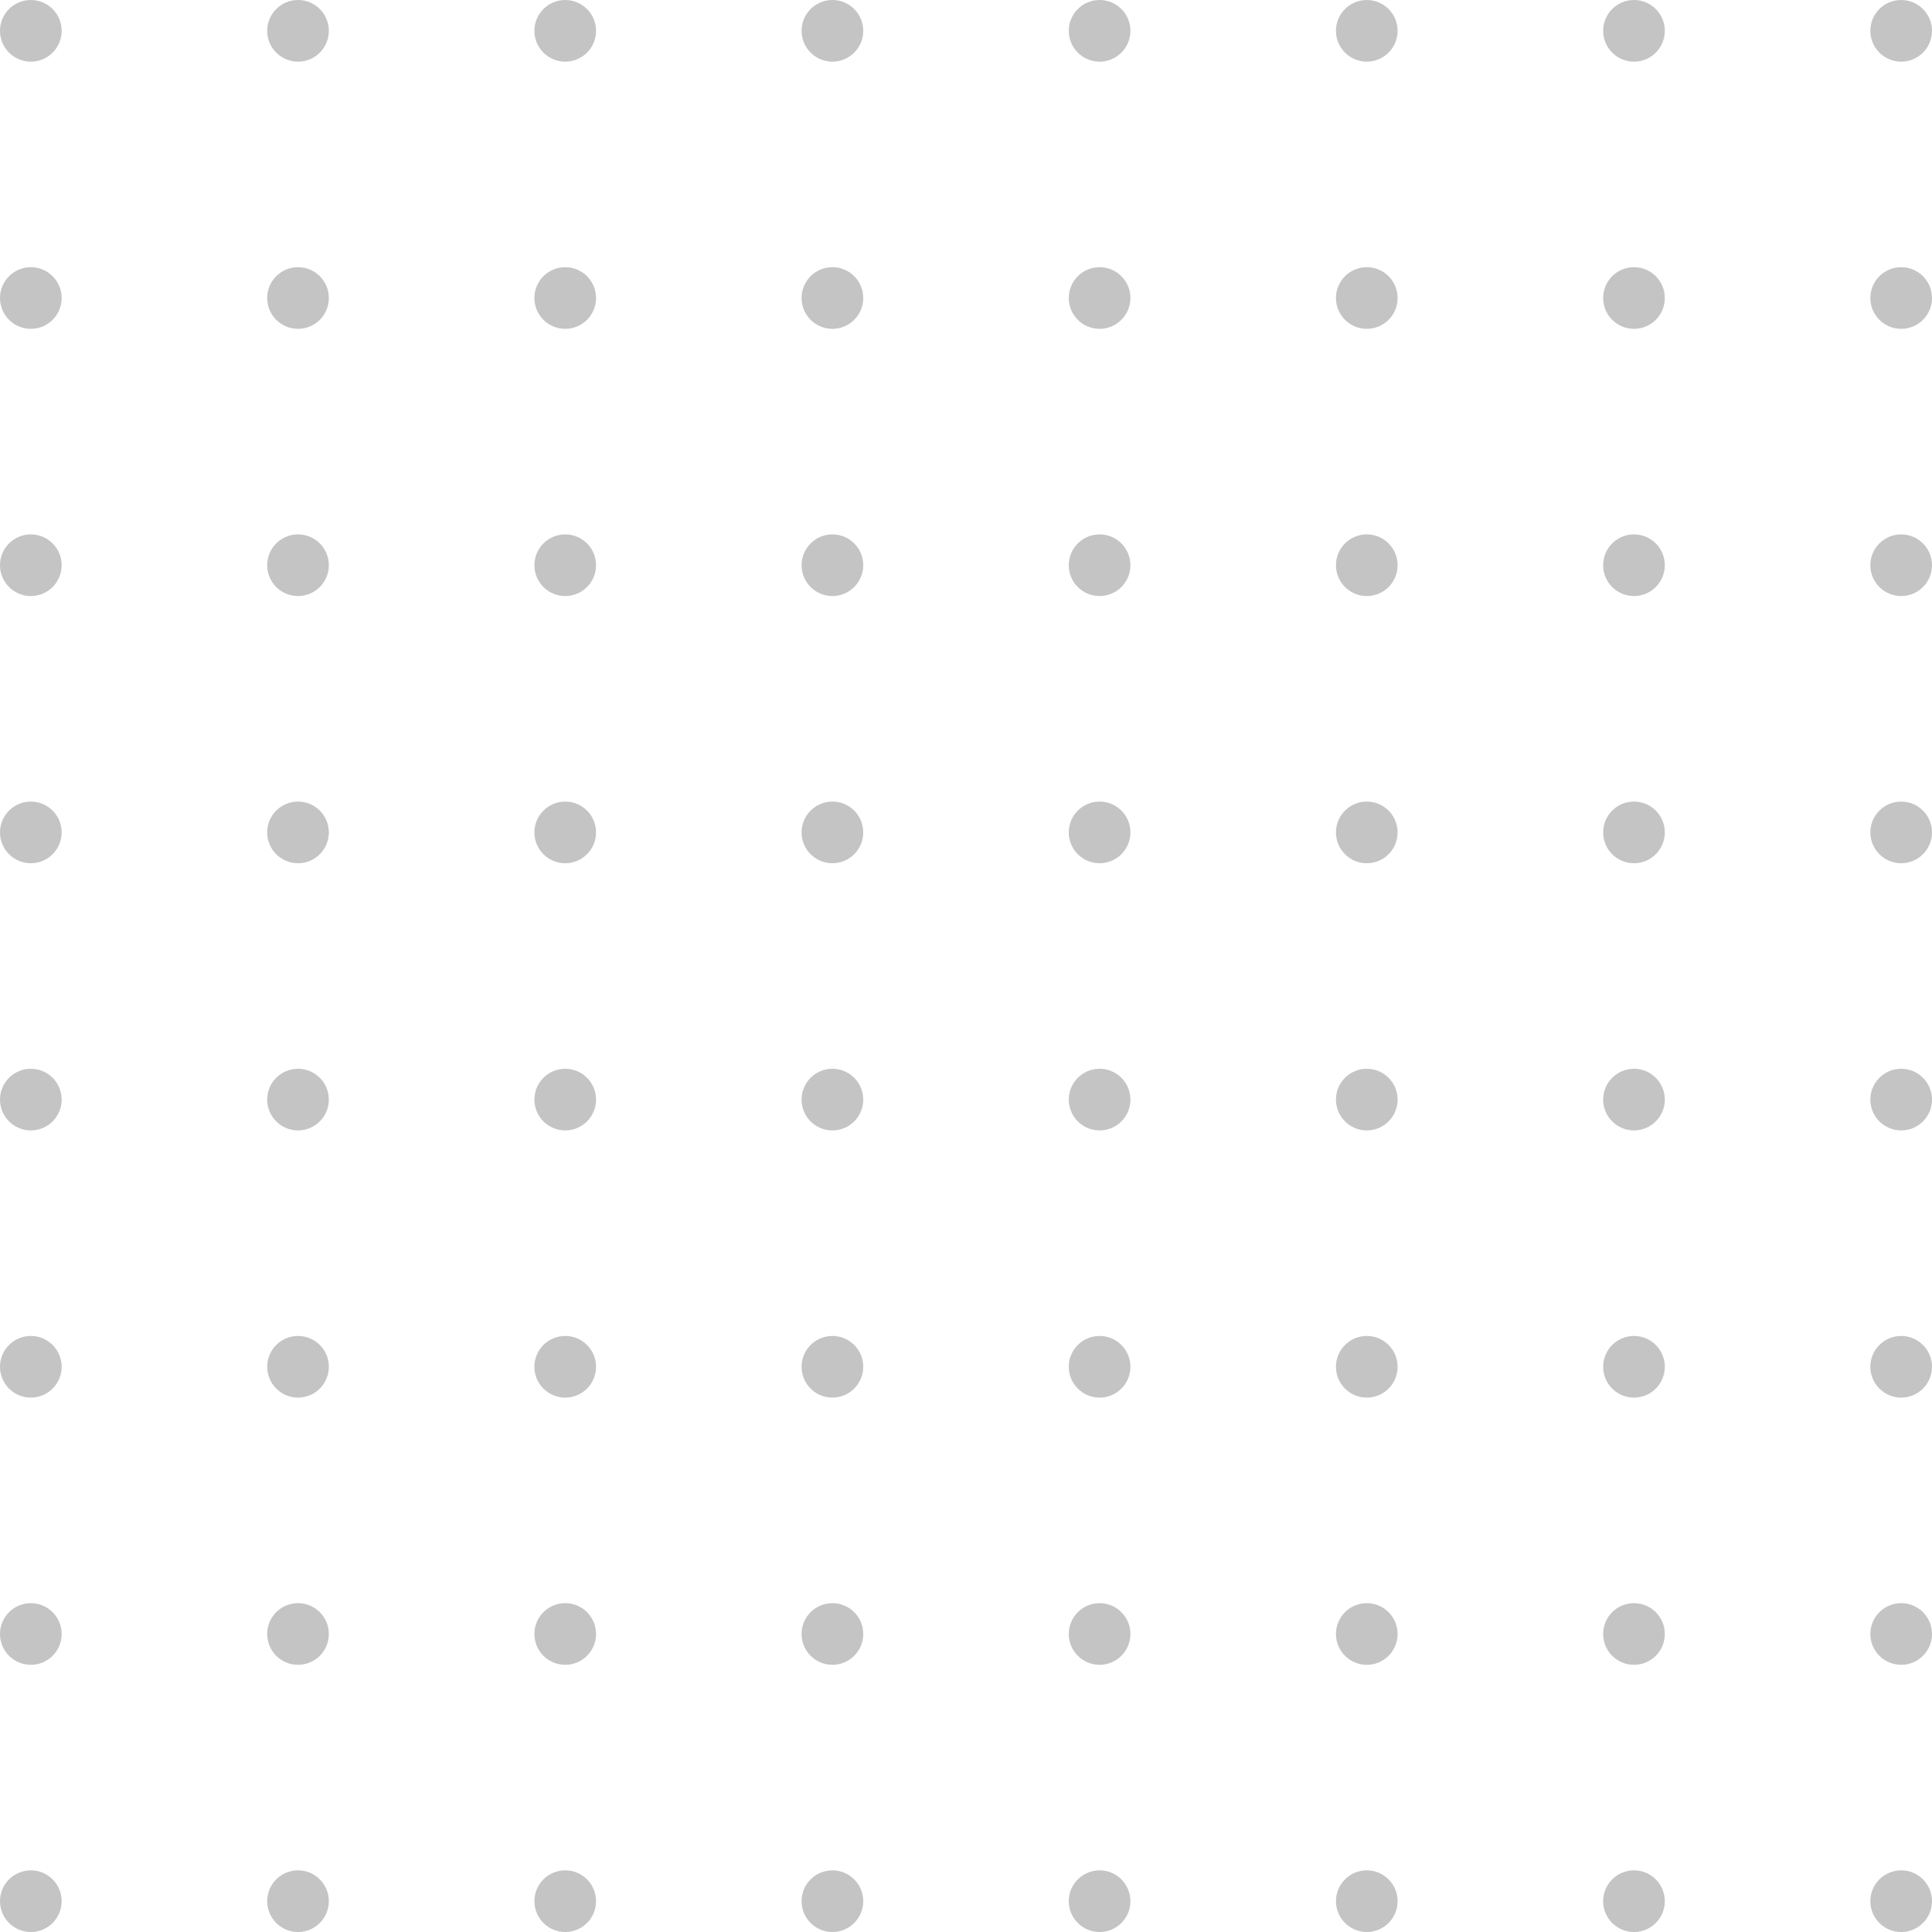 <svg width="115" height="115" viewBox="0 0 115 115" fill="none" xmlns="http://www.w3.org/2000/svg">
<circle cx="33.644" cy="1.835" r="1.835" fill="#C4C4C4"/>
<circle cx="33.644" cy="17.739" r="1.835" fill="#C4C4C4"/>
<circle cx="33.644" cy="33.644" r="1.835" fill="#C4C4C4"/>
<circle cx="33.644" cy="49.548" r="1.835" fill="#C4C4C4"/>
<circle cx="49.548" cy="1.835" r="1.835" fill="#C4C4C4"/>
<circle cx="49.548" cy="17.739" r="1.835" fill="#C4C4C4"/>
<circle cx="49.548" cy="33.644" r="1.835" fill="#C4C4C4"/>
<circle cx="49.548" cy="49.548" r="1.835" fill="#C4C4C4"/>
<circle cx="17.739" cy="1.835" r="1.835" fill="#C4C4C4"/>
<circle cx="17.739" cy="17.739" r="1.835" fill="#C4C4C4"/>
<circle cx="17.739" cy="33.644" r="1.835" fill="#C4C4C4"/>
<circle cx="17.739" cy="49.548" r="1.835" fill="#C4C4C4"/>
<circle cx="1.835" cy="1.835" r="1.835" fill="#C4C4C4"/>
<circle cx="1.835" cy="17.739" r="1.835" fill="#C4C4C4"/>
<circle cx="1.835" cy="33.644" r="1.835" fill="#C4C4C4"/>
<circle cx="1.835" cy="49.548" r="1.835" fill="#C4C4C4"/>
<circle cx="33.644" cy="65.452" r="1.835" fill="#C4C4C4"/>
<circle cx="33.644" cy="81.356" r="1.835" fill="#C4C4C4"/>
<circle cx="33.644" cy="97.261" r="1.835" fill="#C4C4C4"/>
<circle cx="33.644" cy="113.165" r="1.835" fill="#C4C4C4"/>
<circle cx="49.548" cy="65.452" r="1.835" fill="#C4C4C4"/>
<circle cx="49.548" cy="81.356" r="1.835" fill="#C4C4C4"/>
<circle cx="49.548" cy="97.261" r="1.835" fill="#C4C4C4"/>
<circle cx="49.548" cy="113.165" r="1.835" fill="#C4C4C4"/>
<circle cx="17.739" cy="65.452" r="1.835" fill="#C4C4C4"/>
<circle cx="17.739" cy="81.356" r="1.835" fill="#C4C4C4"/>
<circle cx="17.739" cy="97.261" r="1.835" fill="#C4C4C4"/>
<circle cx="17.739" cy="113.165" r="1.835" fill="#C4C4C4"/>
<circle cx="1.835" cy="65.452" r="1.835" fill="#C4C4C4"/>
<circle cx="1.835" cy="81.356" r="1.835" fill="#C4C4C4"/>
<circle cx="1.835" cy="97.261" r="1.835" fill="#C4C4C4"/>
<circle cx="1.835" cy="113.165" r="1.835" fill="#C4C4C4"/>
<circle cx="97.261" cy="1.835" r="1.835" fill="#C4C4C4"/>
<circle cx="97.261" cy="17.739" r="1.835" fill="#C4C4C4"/>
<circle cx="97.261" cy="33.644" r="1.835" fill="#C4C4C4"/>
<circle cx="97.261" cy="49.548" r="1.835" fill="#C4C4C4"/>
<circle cx="113.165" cy="1.835" r="1.835" fill="#C4C4C4"/>
<circle cx="113.165" cy="17.739" r="1.835" fill="#C4C4C4"/>
<circle cx="113.165" cy="33.644" r="1.835" fill="#C4C4C4"/>
<circle cx="113.165" cy="49.548" r="1.835" fill="#C4C4C4"/>
<circle cx="81.356" cy="1.835" r="1.835" fill="#C4C4C4"/>
<circle cx="81.356" cy="17.739" r="1.835" fill="#C4C4C4"/>
<circle cx="81.356" cy="33.644" r="1.835" fill="#C4C4C4"/>
<circle cx="81.356" cy="49.548" r="1.835" fill="#C4C4C4"/>
<circle cx="65.452" cy="1.835" r="1.835" fill="#C4C4C4"/>
<circle cx="65.452" cy="17.739" r="1.835" fill="#C4C4C4"/>
<circle cx="65.452" cy="33.644" r="1.835" fill="#C4C4C4"/>
<circle cx="65.452" cy="49.548" r="1.835" fill="#C4C4C4"/>
<circle cx="97.261" cy="65.452" r="1.835" fill="#C4C4C4"/>
<circle cx="97.261" cy="81.356" r="1.835" fill="#C4C4C4"/>
<circle cx="97.261" cy="97.261" r="1.835" fill="#C4C4C4"/>
<circle cx="97.261" cy="113.165" r="1.835" fill="#C4C4C4"/>
<circle cx="113.165" cy="65.452" r="1.835" fill="#C4C4C4"/>
<circle cx="113.165" cy="81.356" r="1.835" fill="#C4C4C4"/>
<circle cx="113.165" cy="97.261" r="1.835" fill="#C4C4C4"/>
<circle cx="113.165" cy="113.165" r="1.835" fill="#C4C4C4"/>
<circle cx="81.356" cy="65.452" r="1.835" fill="#C4C4C4"/>
<circle cx="81.356" cy="81.356" r="1.835" fill="#C4C4C4"/>
<circle cx="81.356" cy="97.261" r="1.835" fill="#C4C4C4"/>
<circle cx="81.356" cy="113.165" r="1.835" fill="#C4C4C4"/>
<circle cx="65.452" cy="65.452" r="1.835" fill="#C4C4C4"/>
<circle cx="65.452" cy="81.356" r="1.835" fill="#C4C4C4"/>
<circle cx="65.452" cy="97.261" r="1.835" fill="#C4C4C4"/>
<circle cx="65.452" cy="113.165" r="1.835" fill="#C4C4C4"/>
</svg>

